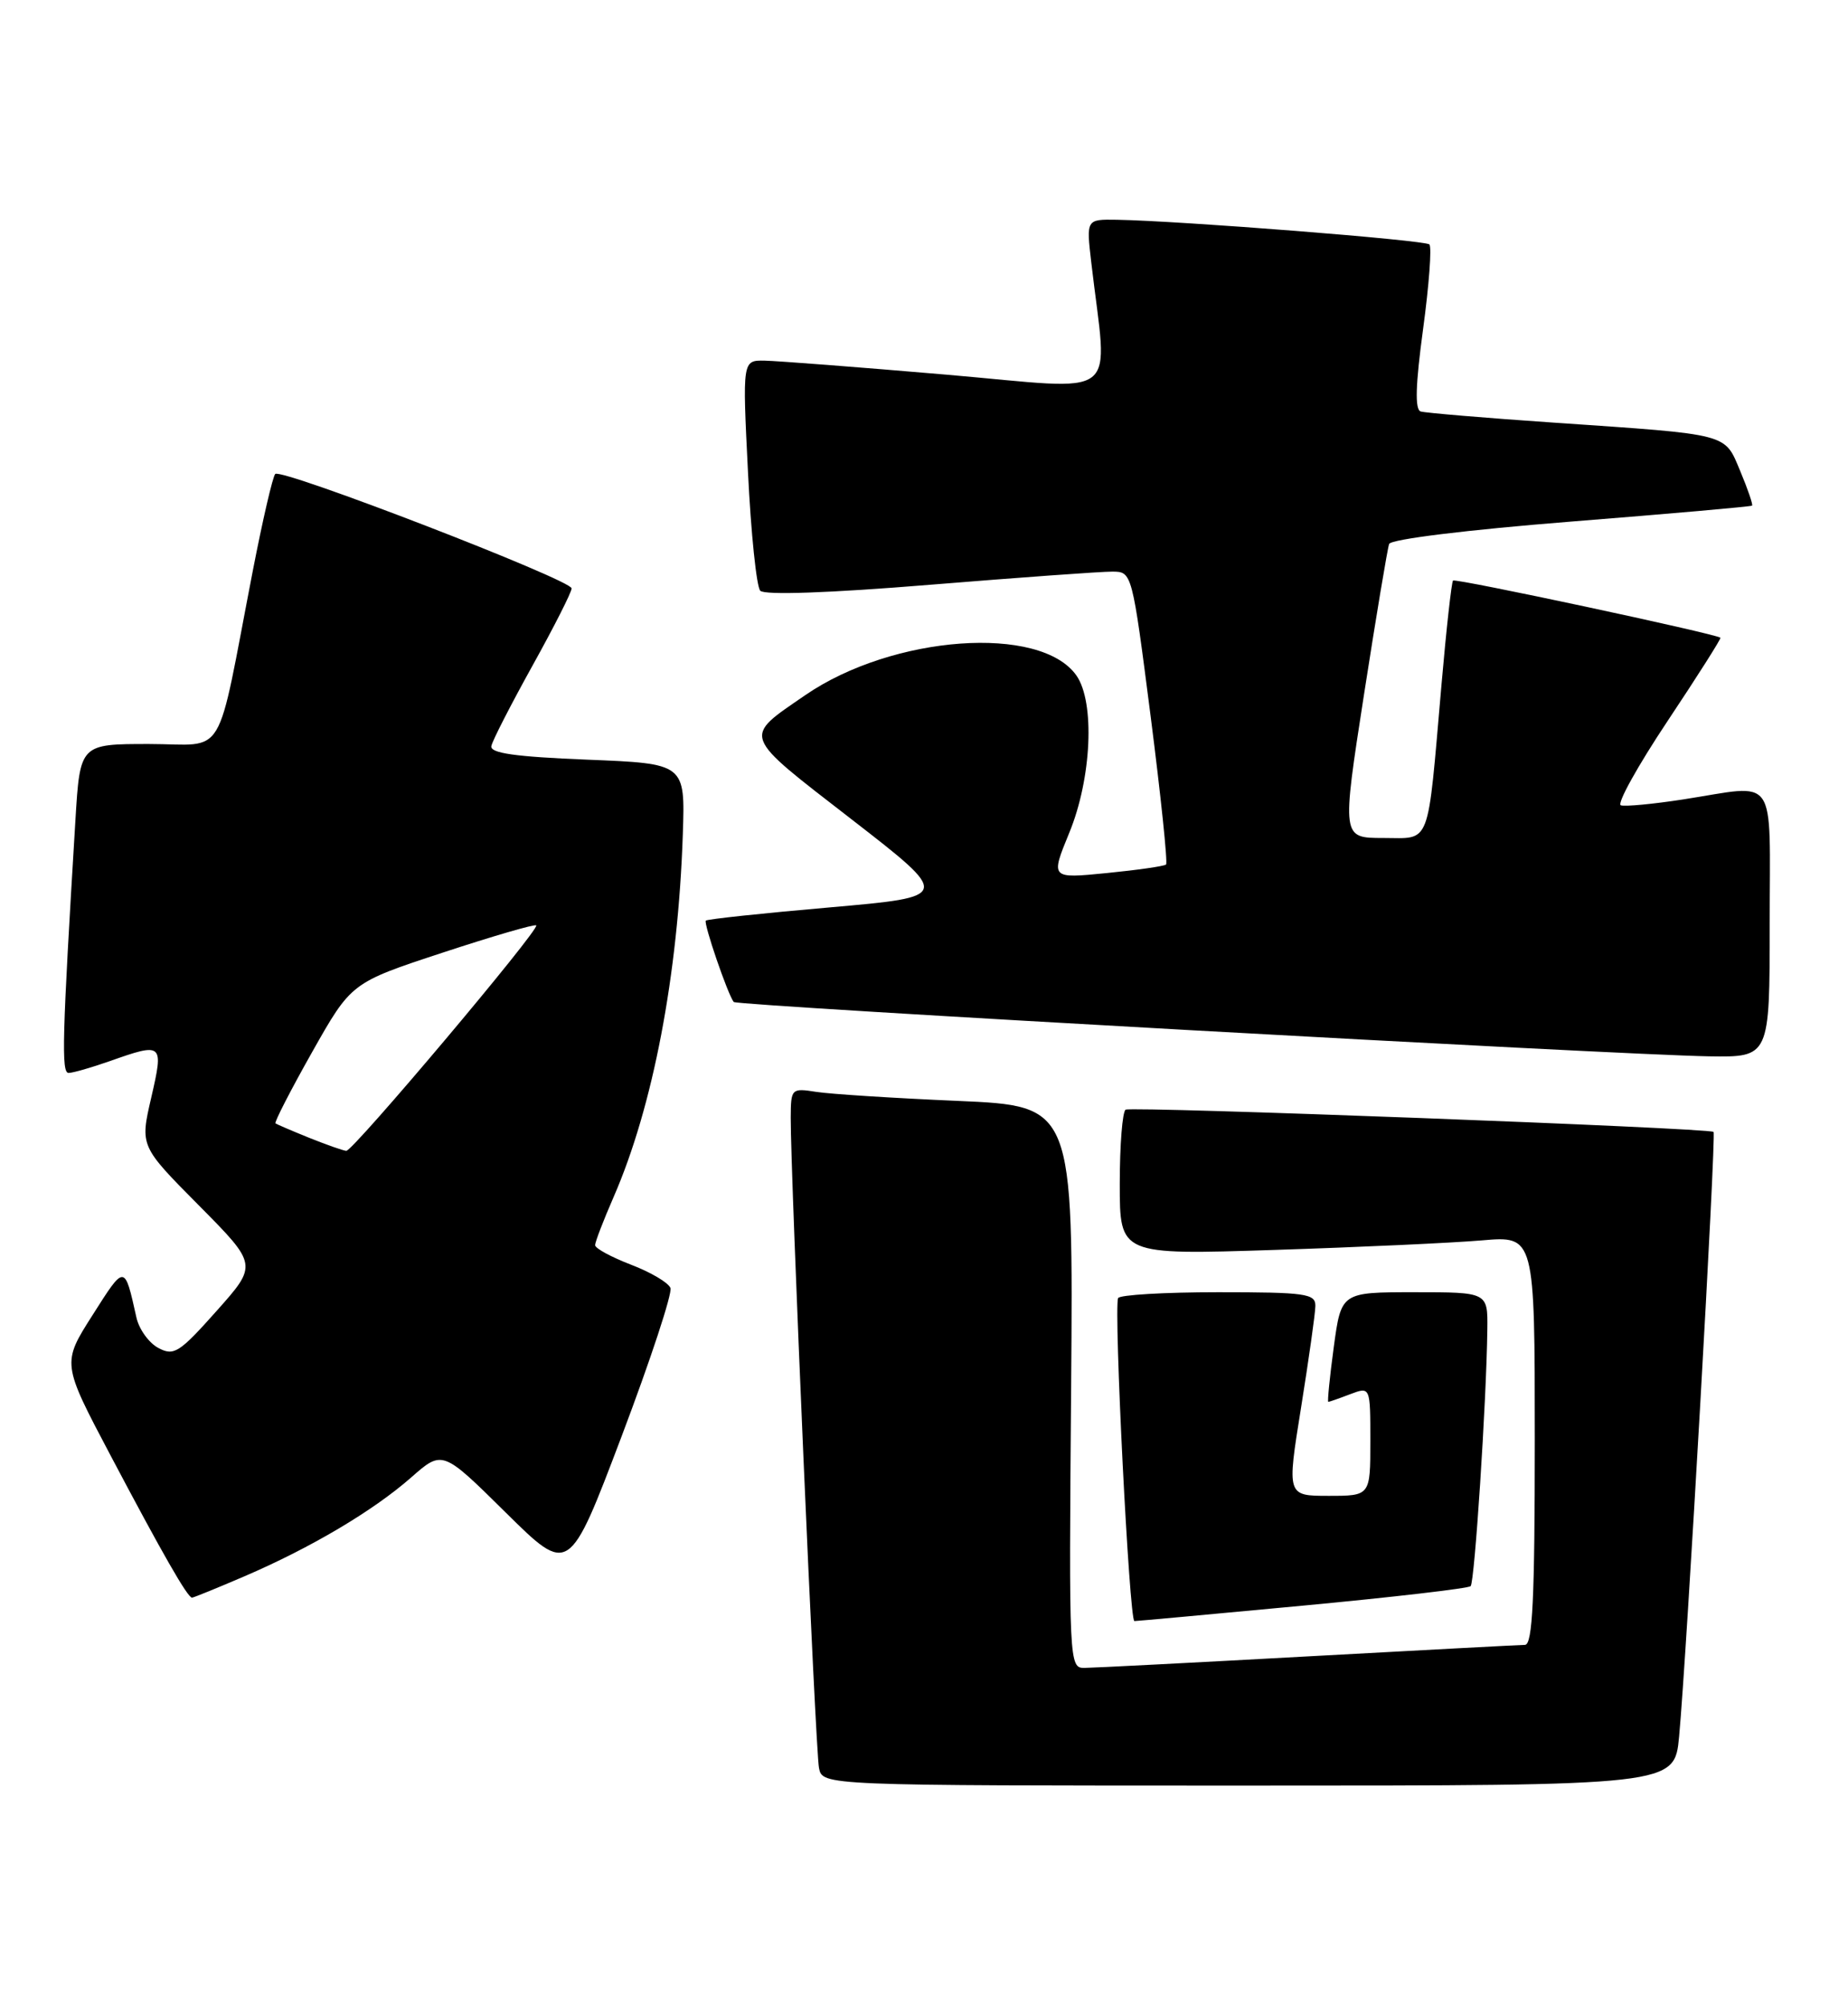 <?xml version="1.0" encoding="UTF-8" standalone="no"?>
<!DOCTYPE svg PUBLIC "-//W3C//DTD SVG 1.1//EN" "http://www.w3.org/Graphics/SVG/1.1/DTD/svg11.dtd" >
<svg xmlns="http://www.w3.org/2000/svg" xmlns:xlink="http://www.w3.org/1999/xlink" version="1.1" viewBox="0 0 236 256">
 <g >
 <path fill="currentColor"
d=" M 214.43 221.75 C 215.39 211.48 219.19 144.85 218.83 144.53 C 218.27 144.03 144.55 141.25 143.75 141.69 C 143.34 141.93 143.00 146.20 143.00 151.18 C 143.00 160.24 143.00 160.24 162.75 159.60 C 173.61 159.25 185.54 158.70 189.25 158.38 C 196.00 157.80 196.00 157.80 196.00 183.90 C 196.00 204.10 195.72 210.01 194.75 210.03 C 194.06 210.04 181.57 210.70 167.00 211.50 C 152.43 212.30 139.60 212.96 138.50 212.97 C 136.53 213.00 136.50 212.44 136.79 177.11 C 137.07 141.21 137.07 141.21 122.29 140.57 C 114.15 140.22 106.04 139.70 104.25 139.42 C 101.07 138.92 101.00 138.99 100.98 142.70 C 100.95 149.98 104.14 223.52 104.59 225.75 C 105.04 228.00 105.04 228.00 159.44 228.00 C 213.84 228.00 213.84 228.00 214.43 221.75 Z  M 166.39 205.02 C 177.88 203.94 187.52 202.82 187.81 202.53 C 188.32 202.01 189.83 178.95 189.94 169.75 C 190.00 165.00 190.00 165.00 180.64 165.00 C 171.28 165.00 171.28 165.00 170.33 172.00 C 169.81 175.85 169.50 179.00 169.63 179.00 C 169.76 179.00 171.02 178.56 172.43 178.02 C 175.00 177.05 175.00 177.05 175.00 184.02 C 175.00 191.00 175.00 191.00 169.67 191.00 C 164.34 191.00 164.34 191.00 166.15 179.75 C 167.14 173.56 167.97 167.71 167.98 166.75 C 168.00 165.18 166.75 165.00 155.56 165.00 C 148.72 165.00 142.97 165.34 142.79 165.75 C 142.21 167.09 144.22 207.00 144.87 206.99 C 145.22 206.99 154.90 206.10 166.39 205.02 Z  M 31.18 201.29 C 39.68 197.64 47.65 192.92 52.50 188.66 C 56.50 185.14 56.50 185.14 64.58 193.13 C 72.67 201.12 72.67 201.12 79.38 183.41 C 83.07 173.66 85.88 165.13 85.62 164.46 C 85.36 163.78 83.09 162.44 80.57 161.48 C 78.06 160.51 76.00 159.40 76.00 158.99 C 76.00 158.58 77.06 155.83 78.35 152.87 C 83.39 141.33 86.60 124.51 87.20 106.50 C 87.50 97.50 87.50 97.50 75.00 97.00 C 65.77 96.63 62.56 96.17 62.75 95.26 C 62.88 94.57 65.25 89.96 68.00 85.00 C 70.75 80.05 73.00 75.61 73.00 75.13 C 73.00 74.05 35.93 59.74 35.15 60.52 C 34.83 60.84 33.55 66.37 32.30 72.80 C 27.49 97.65 29.07 95.00 19.04 95.00 C 10.22 95.00 10.22 95.00 9.63 104.75 C 7.94 132.57 7.82 137.00 8.76 137.00 C 9.31 137.00 11.66 136.32 14.00 135.50 C 20.82 133.09 20.92 133.18 19.31 140.17 C 17.88 146.34 17.88 146.34 25.40 153.92 C 32.91 161.50 32.91 161.50 27.66 167.39 C 22.89 172.75 22.20 173.18 20.21 172.11 C 19.01 171.47 17.75 169.72 17.42 168.22 C 15.90 161.40 15.96 161.40 11.84 167.89 C 7.90 174.07 7.90 174.07 14.09 185.79 C 20.76 198.42 23.96 204.00 24.52 204.00 C 24.71 204.00 27.71 202.78 31.18 201.29 Z  M 226.00 118.00 C 226.00 98.48 227.18 100.18 214.93 102.08 C 211.10 102.67 207.53 103.01 206.99 102.83 C 206.45 102.65 209.14 97.80 212.97 92.05 C 216.80 86.30 219.83 81.52 219.71 81.43 C 219.05 80.91 185.86 73.81 185.56 74.13 C 185.37 74.33 184.70 80.35 184.08 87.50 C 182.25 108.48 182.82 107.00 176.63 107.00 C 171.35 107.00 171.35 107.00 174.18 88.75 C 175.74 78.71 177.19 70.03 177.40 69.46 C 177.62 68.85 187.33 67.66 200.64 66.60 C 213.21 65.60 223.61 64.69 223.75 64.56 C 223.88 64.44 223.21 62.47 222.25 60.18 C 220.19 55.28 221.10 55.52 198.50 53.97 C 189.70 53.37 182.02 52.72 181.43 52.54 C 180.67 52.30 180.77 49.14 181.74 41.99 C 182.50 36.38 182.86 31.53 182.54 31.21 C 181.99 30.66 150.76 28.20 142.61 28.06 C 138.72 28.00 138.72 28.00 139.36 33.50 C 141.45 51.50 143.65 49.80 120.86 47.84 C 109.66 46.88 99.22 46.08 97.66 46.05 C 94.81 46.00 94.81 46.00 95.52 60.25 C 95.90 68.09 96.61 74.92 97.09 75.43 C 97.63 76.01 105.90 75.72 118.73 74.67 C 130.16 73.74 140.64 72.98 142.04 72.99 C 144.57 73.00 144.57 73.00 146.95 91.51 C 148.25 101.68 149.14 110.18 148.91 110.39 C 148.68 110.60 145.27 111.09 141.32 111.48 C 134.15 112.19 134.15 112.19 136.55 106.34 C 139.41 99.39 139.85 89.67 137.47 86.26 C 132.89 79.72 114.00 81.09 102.84 88.76 C 94.81 94.29 94.57 93.63 108.74 104.61 C 121.50 114.50 121.50 114.50 106.00 115.86 C 97.47 116.60 90.34 117.36 90.14 117.55 C 89.81 117.85 92.93 126.96 93.70 127.94 C 94.09 128.43 206.29 134.68 218.25 134.88 C 226.00 135.00 226.00 135.00 226.00 118.00 Z  M 39.50 145.29 C 37.30 144.40 35.36 143.57 35.18 143.44 C 35.01 143.31 37.11 139.21 39.86 134.34 C 44.86 125.48 44.86 125.48 56.50 121.65 C 62.91 119.54 68.30 117.97 68.48 118.16 C 68.96 118.66 45.07 147.01 44.22 146.95 C 43.82 146.92 41.70 146.17 39.50 145.29 Z "/>
</g>
</svg>